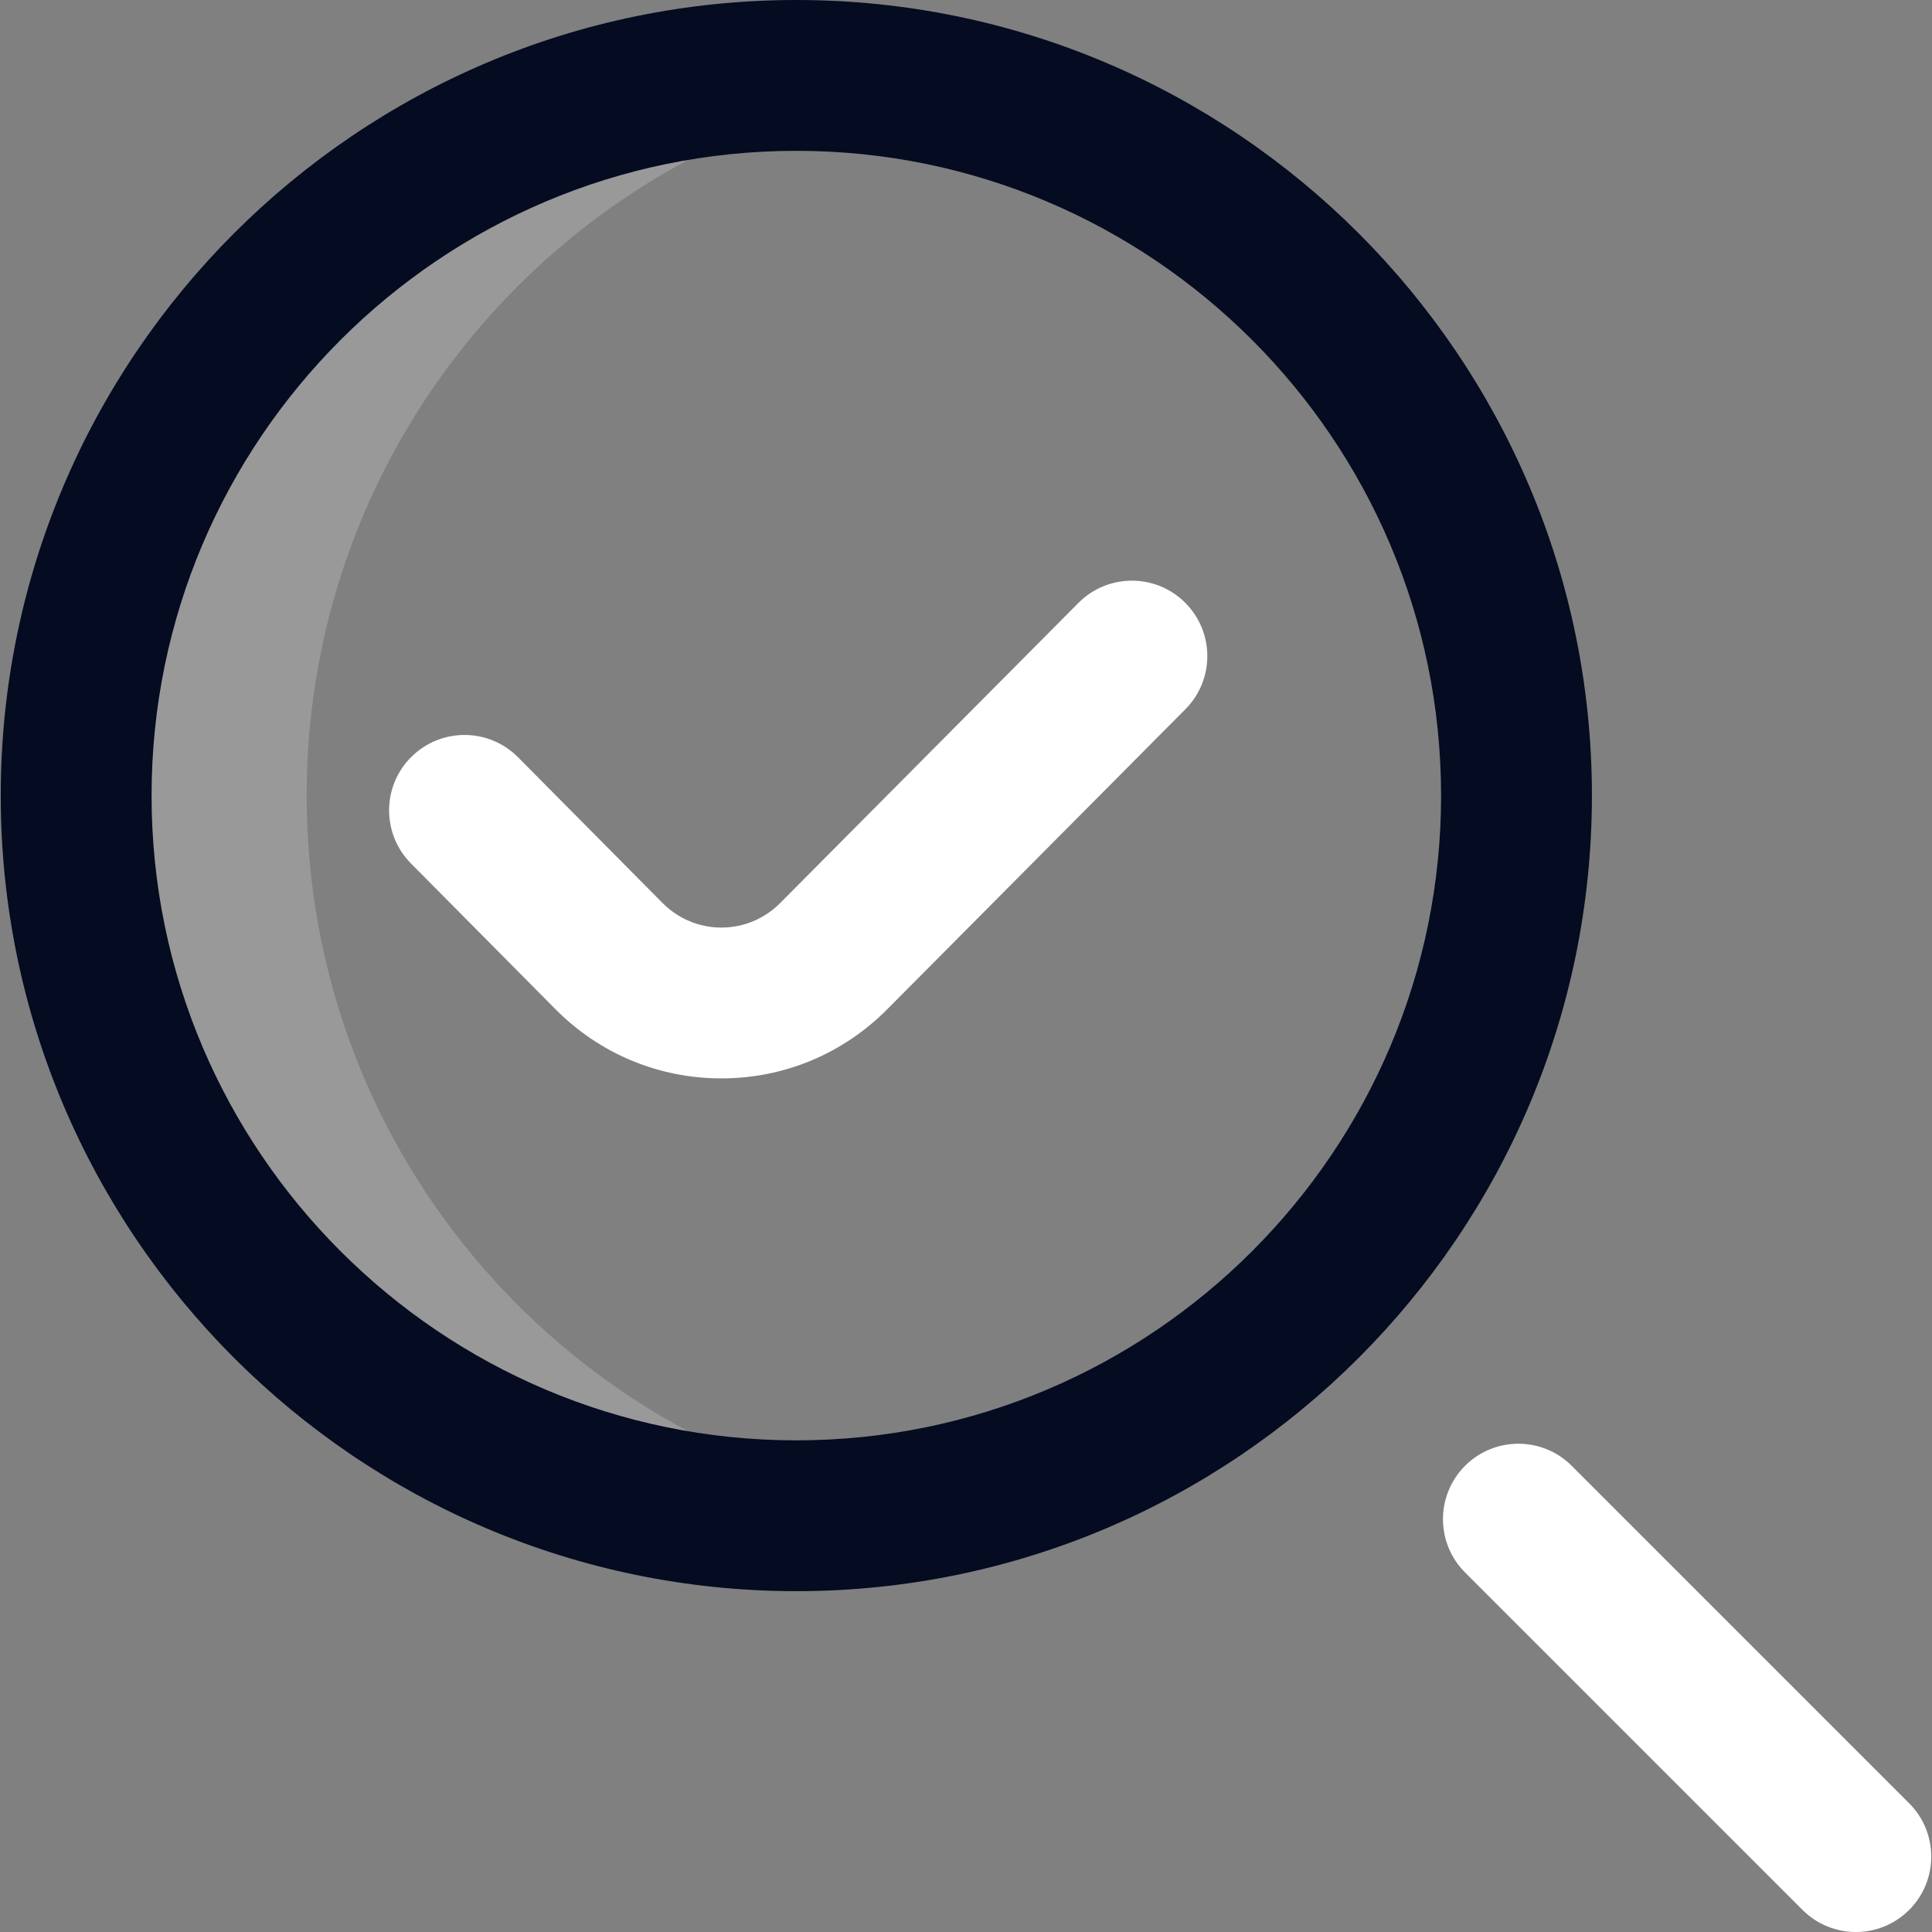 <svg width="94" height="94" viewBox="0 0 94 94" fill="none" xmlns="http://www.w3.org/2000/svg">
<rect x="0" y="0" width="94" height="94" fill="#808080" stroke="none"/>
<g clip-path="url(#clip0_12_6170)">
<path d="M14.92 38.709C14.92 21.166 27.812 6.634 44.639 4.071C42.904 3.806 41.127 3.669 39.319 3.669C19.967 3.669 4.279 19.357 4.279 38.709C4.279 58.061 19.967 73.749 39.319 73.749C41.127 73.749 42.904 73.611 44.639 73.347C27.812 70.784 14.92 56.252 14.92 38.709Z" fill="white" fill-opacity="0.2"/>
<path d="M38.745 77.417C17.401 77.417 0.036 60.053 0.036 38.709C0.036 17.365 17.401 0 38.745 0C60.089 0 77.453 17.365 77.453 38.709C77.453 60.053 60.089 77.417 38.745 77.417ZM38.745 7.338C21.447 7.338 7.374 21.411 7.374 38.709C7.374 56.007 21.447 70.079 38.745 70.079C56.043 70.079 70.115 56.007 70.115 38.709C70.115 21.411 56.043 7.338 38.745 7.338Z" fill="#050B20"/>
<path d="M90.295 94C89.356 94 88.417 93.642 87.701 92.926L71.281 76.507C69.849 75.074 69.849 72.75 71.281 71.318C72.714 69.885 75.038 69.885 76.47 71.318L92.889 87.737C94.322 89.17 94.322 91.493 92.889 92.926C92.173 93.642 91.234 94 90.295 94ZM43.175 49.098L57.675 34.507C59.103 33.07 59.096 30.747 57.658 29.319C56.221 27.89 53.898 27.897 52.469 29.335L37.967 43.928C37.199 44.703 36.18 45.13 35.098 45.13C34.016 45.13 32.997 44.703 32.229 43.928L25.206 36.845C23.779 35.406 21.456 35.396 20.017 36.823C18.578 38.249 18.569 40.572 19.995 42.011L27.018 49.095C29.175 51.27 32.044 52.468 35.098 52.468C38.152 52.468 41.021 51.27 43.175 49.098Z" fill="white"/>
</g>
<defs>
<clipPath id="clip0_12_6170">
<rect width="94" height="94" fill="white"/>
</clipPath>
</defs>
</svg>
